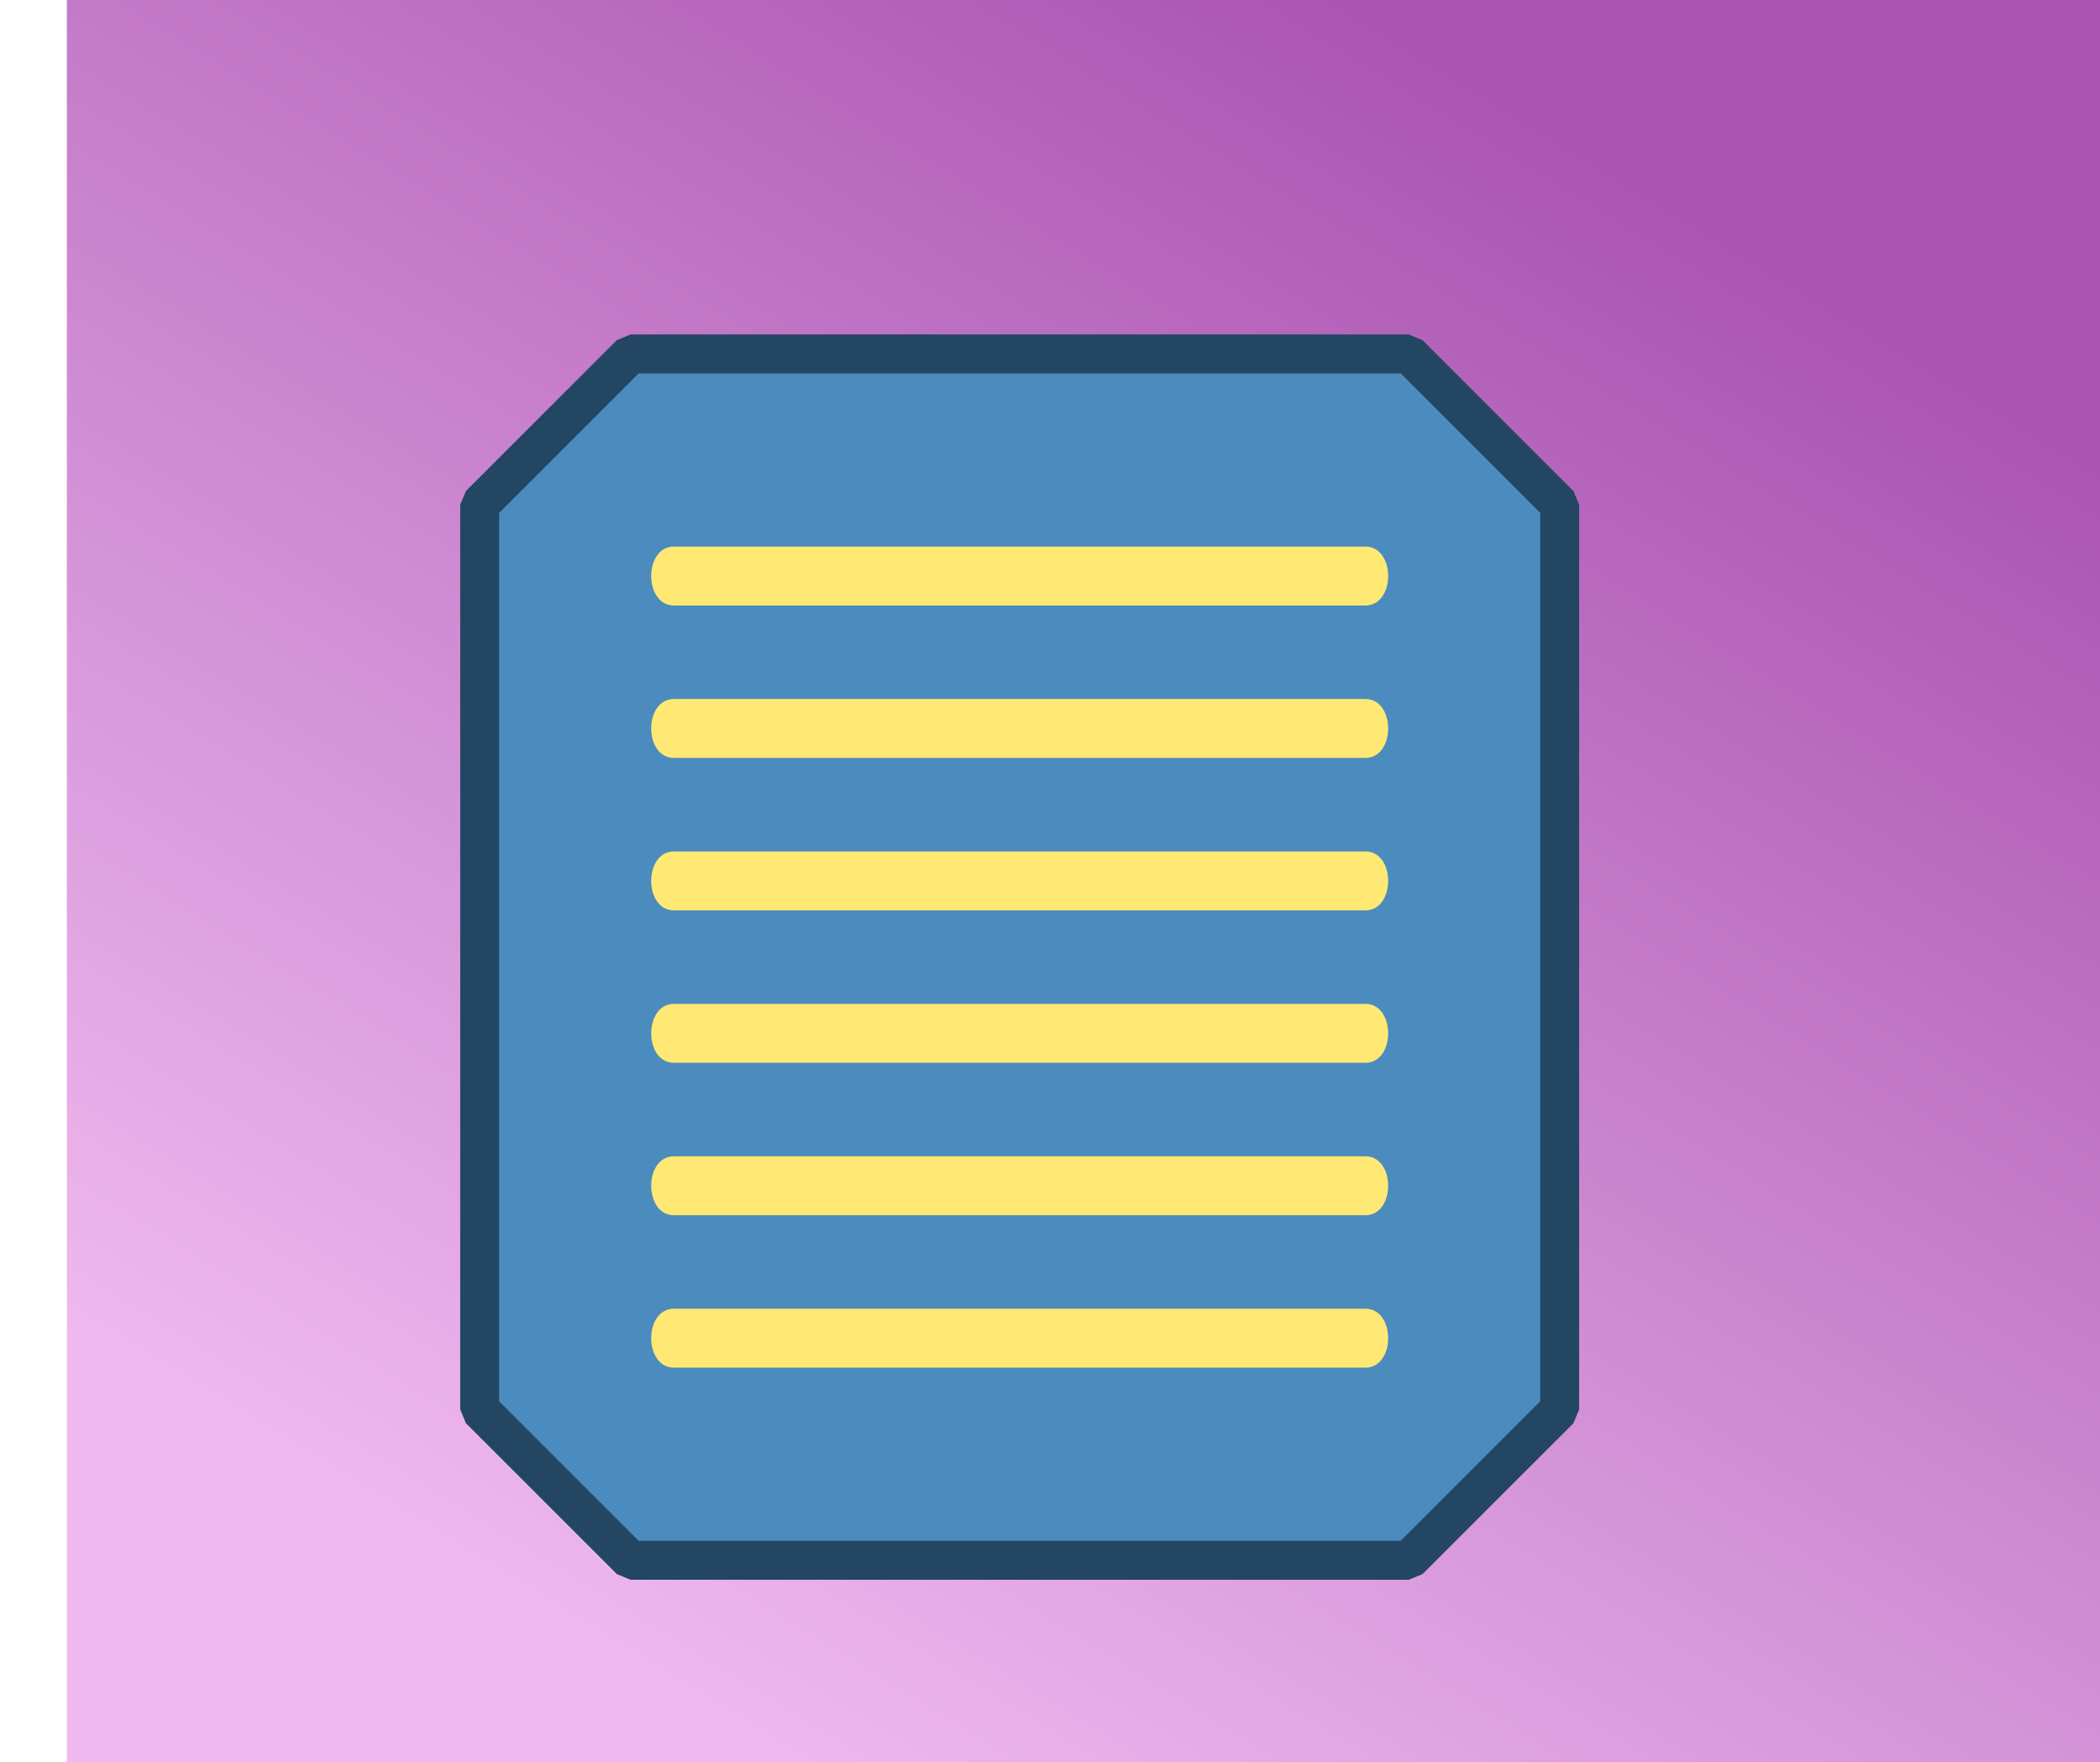 <?xml version="1.0" encoding="UTF-8" standalone="no"?>
<!-- Created with Inkscape (http://www.inkscape.org/) -->

<svg
   xmlns:dc="http://purl.org/dc/elements/1.1/"
   xmlns:cc="http://creativecommons.org/ns#"
   xmlns:rdf="http://www.w3.org/1999/02/22-rdf-syntax-ns#"
   xmlns:svg="http://www.w3.org/2000/svg"
   xmlns="http://www.w3.org/2000/svg"
   xmlns:xlink="http://www.w3.org/1999/xlink"
   xmlns:sodipodi="http://sodipodi.sourceforge.net/DTD/sodipodi-0.dtd"
   xmlns:inkscape="http://www.inkscape.org/namespaces/inkscape"
   width="71.535mm"
   height="60.043mm"
   viewBox="0 0 253.472 212.75"
   id="svg2"
   version="1.1"
   inkscape:version="0.92.4 (unknown)"
   sodipodi:docname="logo2.svg">
  <defs
     id="defs4">
    <linearGradient
       inkscape:collect="always"
       id="linearGradient6043">
      <stop
         style="stop-color:#aa55b2;stop-opacity:1;"
         offset="0"
         id="stop6045" />
      <stop
         style="stop-color:#efb9ef;stop-opacity:1"
         offset="1"
         id="stop6047" />
    </linearGradient>
    <linearGradient
       inkscape:collect="always"
       xlink:href="#linearGradient6043"
       id="linearGradient6053"
       x1="332.108"
       y1="300.829"
       x2="217.079"
       y2="487.486"
       gradientUnits="userSpaceOnUse"
       gradientTransform="translate(-55.547,-40.376)" />
    <filter
       style="color-interpolation-filters:sRGB"
       id="filter6068"
       inkscape:label="filter1"
       x="0"
       y="0"
       height="1"
       width="1">
      <feImage
         id="feImage6070"
         xlink:href="#g4839"
         result="result1" />
      <feComposite
         id="feComposite6074"
         in2="SourceGraphic"
         operator="destination-in"
         result="result4" />
    </filter>
  </defs>
  <sodipodi:namedview
     id="base"
     pagecolor="#ffffff"
     bordercolor="#666666"
     borderopacity="1.0"
     inkscape:pageopacity="0.0"
     inkscape:pageshadow="2"
     inkscape:zoom="0.98994949"
     inkscape:cx="152.20163"
     inkscape:cy="102.36376"
     inkscape:document-units="px"
     inkscape:current-layer="layer1"
     showgrid="false"
     showguides="true"
     inkscape:guide-bbox="true"
     inkscape:object-paths="true"
     inkscape:object-nodes="true"
     inkscape:window-width="1680"
     inkscape:window-height="1023"
     inkscape:window-x="1366"
     inkscape:window-y="0"
     inkscape:window-maximized="1"
     fit-margin-top="0"
     fit-margin-left="0"
     fit-margin-right="0"
     fit-margin-bottom="0"
     inkscape:snap-global="false" />
  <g
     inkscape:label="Layer 1"
     inkscape:groupmode="layer"
     id="layer1"
     transform="translate(-189.656,-365.006)">
    <g
       id="g6033"
       transform="translate(305.819,123.566)">
      <path
         style="opacity:1;fill:#ced9d8;fill-opacity:1;fill-rule:nonzero;stroke:#4b5f5e;stroke-width:4.7;stroke-linecap:round;stroke-linejoin:bevel;stroke-miterlimit:4;stroke-dasharray:none;stroke-opacity:1"
         d="m -40.051,284.166 h 93.929 l 18.214,18.214 V 411.59 L 53.878,429.804 H -40.051 L -58.265,411.59 V 302.38 Z"
         id="path6005"
         inkscape:connector-curvature="0"
         sodipodi:nodetypes="ccccccccc" />
      <g
         transform="translate(-179.807,12.122)"
         id="g6007">
        <path
           sodipodi:nodetypes="ccccc"
           inkscape:connector-curvature="0"
           id="path6009"
           d="m 145.033,295.301 c -3.719,-0.053 -3.719,7.169 0,7.116 h 83.375 c 3.719,0.053 3.719,-7.169 0,-7.116 z"
           style="color:#000000;font-style:normal;font-variant:normal;font-weight:normal;font-stretch:normal;font-size:medium;line-height:normal;font-family:sans-serif;text-indent:0;text-align:start;text-decoration:none;text-decoration-line:none;text-decoration-style:solid;text-decoration-color:#000000;letter-spacing:normal;word-spacing:normal;text-transform:none;writing-mode:lr-tb;direction:ltr;baseline-shift:baseline;text-anchor:start;white-space:normal;clip-rule:nonzero;display:inline;overflow:visible;visibility:visible;opacity:1;isolation:auto;mix-blend-mode:normal;color-interpolation:sRGB;color-interpolation-filters:linearRGB;solid-color:#000000;solid-opacity:1;fill:#658d8d;fill-opacity:1;fill-rule:evenodd;stroke:none;stroke-width:5.5;stroke-linecap:round;stroke-linejoin:miter;stroke-miterlimit:4;stroke-dasharray:none;stroke-dashoffset:0;stroke-opacity:1;color-rendering:auto;image-rendering:auto;shape-rendering:auto;text-rendering:auto;enable-background:accumulate" />
        <path
           sodipodi:nodetypes="ccccc"
           inkscape:connector-curvature="0"
           id="use6011"
           d="m 145.033,313.703 c -3.719,-0.053 -3.719,7.169 0,7.116 h 83.375 c 3.719,0.053 3.719,-7.169 0,-7.116 z"
           style="color:#000000;font-style:normal;font-variant:normal;font-weight:normal;font-stretch:normal;font-size:medium;line-height:normal;font-family:sans-serif;text-indent:0;text-align:start;text-decoration:none;text-decoration-line:none;text-decoration-style:solid;text-decoration-color:#000000;letter-spacing:normal;word-spacing:normal;text-transform:none;writing-mode:lr-tb;direction:ltr;baseline-shift:baseline;text-anchor:start;white-space:normal;clip-rule:nonzero;display:inline;overflow:visible;visibility:visible;opacity:1;isolation:auto;mix-blend-mode:normal;color-interpolation:sRGB;color-interpolation-filters:linearRGB;solid-color:#000000;solid-opacity:1;fill:#658d8d;fill-opacity:1;fill-rule:evenodd;stroke:none;stroke-width:5.5;stroke-linecap:round;stroke-linejoin:miter;stroke-miterlimit:4;stroke-dasharray:none;stroke-dashoffset:0;stroke-opacity:1;color-rendering:auto;image-rendering:auto;shape-rendering:auto;text-rendering:auto;enable-background:accumulate" />
        <path
           sodipodi:nodetypes="ccccc"
           inkscape:connector-curvature="0"
           id="use6013"
           d="m 145.033,332.104 c -3.719,-0.053 -3.719,7.169 0,7.116 h 83.375 c 3.719,0.053 3.719,-7.169 0,-7.116 z"
           style="color:#000000;font-style:normal;font-variant:normal;font-weight:normal;font-stretch:normal;font-size:medium;line-height:normal;font-family:sans-serif;text-indent:0;text-align:start;text-decoration:none;text-decoration-line:none;text-decoration-style:solid;text-decoration-color:#000000;letter-spacing:normal;word-spacing:normal;text-transform:none;writing-mode:lr-tb;direction:ltr;baseline-shift:baseline;text-anchor:start;white-space:normal;clip-rule:nonzero;display:inline;overflow:visible;visibility:visible;opacity:1;isolation:auto;mix-blend-mode:normal;color-interpolation:sRGB;color-interpolation-filters:linearRGB;solid-color:#000000;solid-opacity:1;fill:#658d8d;fill-opacity:1;fill-rule:evenodd;stroke:none;stroke-width:5.5;stroke-linecap:round;stroke-linejoin:miter;stroke-miterlimit:4;stroke-dasharray:none;stroke-dashoffset:0;stroke-opacity:1;color-rendering:auto;image-rendering:auto;shape-rendering:auto;text-rendering:auto;enable-background:accumulate" />
        <path
           sodipodi:nodetypes="ccccc"
           inkscape:connector-curvature="0"
           id="use6015"
           d="m 145.033,350.506 c -3.719,-0.053 -3.719,7.169 0,7.116 h 83.375 c 3.719,0.053 3.719,-7.169 0,-7.116 z"
           style="color:#000000;font-style:normal;font-variant:normal;font-weight:normal;font-stretch:normal;font-size:medium;line-height:normal;font-family:sans-serif;text-indent:0;text-align:start;text-decoration:none;text-decoration-line:none;text-decoration-style:solid;text-decoration-color:#000000;letter-spacing:normal;word-spacing:normal;text-transform:none;writing-mode:lr-tb;direction:ltr;baseline-shift:baseline;text-anchor:start;white-space:normal;clip-rule:nonzero;display:inline;overflow:visible;visibility:visible;opacity:1;isolation:auto;mix-blend-mode:normal;color-interpolation:sRGB;color-interpolation-filters:linearRGB;solid-color:#000000;solid-opacity:1;fill:#658d8d;fill-opacity:1;fill-rule:evenodd;stroke:none;stroke-width:5.5;stroke-linecap:round;stroke-linejoin:miter;stroke-miterlimit:4;stroke-dasharray:none;stroke-dashoffset:0;stroke-opacity:1;color-rendering:auto;image-rendering:auto;shape-rendering:auto;text-rendering:auto;enable-background:accumulate" />
        <path
           sodipodi:nodetypes="ccccc"
           inkscape:connector-curvature="0"
           id="use6017"
           d="m 145.033,368.908 c -3.719,-0.053 -3.719,7.169 0,7.116 h 83.375 c 3.719,0.053 3.719,-7.169 0,-7.116 z"
           style="color:#000000;font-style:normal;font-variant:normal;font-weight:normal;font-stretch:normal;font-size:medium;line-height:normal;font-family:sans-serif;text-indent:0;text-align:start;text-decoration:none;text-decoration-line:none;text-decoration-style:solid;text-decoration-color:#000000;letter-spacing:normal;word-spacing:normal;text-transform:none;writing-mode:lr-tb;direction:ltr;baseline-shift:baseline;text-anchor:start;white-space:normal;clip-rule:nonzero;display:inline;overflow:visible;visibility:visible;opacity:1;isolation:auto;mix-blend-mode:normal;color-interpolation:sRGB;color-interpolation-filters:linearRGB;solid-color:#000000;solid-opacity:1;fill:#658d8d;fill-opacity:1;fill-rule:evenodd;stroke:none;stroke-width:5.5;stroke-linecap:round;stroke-linejoin:miter;stroke-miterlimit:4;stroke-dasharray:none;stroke-dashoffset:0;stroke-opacity:1;color-rendering:auto;image-rendering:auto;shape-rendering:auto;text-rendering:auto;enable-background:accumulate" />
        <path
           sodipodi:nodetypes="ccccc"
           inkscape:connector-curvature="0"
           id="use6019"
           d="m 145.033,387.31 c -3.719,-0.053 -3.719,7.169 0,7.116 h 83.375 c 3.719,0.053 3.719,-7.169 0,-7.116 z"
           style="color:#000000;font-style:normal;font-variant:normal;font-weight:normal;font-stretch:normal;font-size:medium;line-height:normal;font-family:sans-serif;text-indent:0;text-align:start;text-decoration:none;text-decoration-line:none;text-decoration-style:solid;text-decoration-color:#000000;letter-spacing:normal;word-spacing:normal;text-transform:none;writing-mode:lr-tb;direction:ltr;baseline-shift:baseline;text-anchor:start;white-space:normal;clip-rule:nonzero;display:inline;overflow:visible;visibility:visible;opacity:1;isolation:auto;mix-blend-mode:normal;color-interpolation:sRGB;color-interpolation-filters:linearRGB;solid-color:#000000;solid-opacity:1;fill:#658d8d;fill-opacity:1;fill-rule:evenodd;stroke:none;stroke-width:5.5;stroke-linecap:round;stroke-linejoin:miter;stroke-miterlimit:4;stroke-dasharray:none;stroke-dashoffset:0;stroke-opacity:1;color-rendering:auto;image-rendering:auto;shape-rendering:auto;text-rendering:auto;enable-background:accumulate" />
      </g>
    </g>
    <g
       id="g6057"
       style="filter:url(#filter6068)"
       transform="translate(126.012,135.687)">
      <rect
         y="129.109"
         x="71.715"
         height="367.696"
         width="302.036"
         id="rect6031"
         style="opacity:1;fill:url(#linearGradient6053);fill-opacity:1;fill-rule:nonzero;stroke:none;stroke-width:4.7;stroke-linecap:round;stroke-linejoin:bevel;stroke-miterlimit:4;stroke-dasharray:none;stroke-opacity:1" />
      <path
         sodipodi:nodetypes="ccccccccc"
         inkscape:connector-curvature="0"
         id="rect4717"
         d="M 139.756,272.044 H 233.685 l 18.214,18.214 V 399.468 L 233.685,417.683 H 139.756 L 121.542,399.468 V 290.259 Z"
         style="opacity:1;fill:#4b8bbe;fill-opacity:1;fill-rule:nonzero;stroke:#234662;stroke-width:4.7;stroke-linecap:round;stroke-linejoin:bevel;stroke-miterlimit:4;stroke-dasharray:none;stroke-opacity:1" />
      <g
         id="g4812">
        <path
           style="color:#000000;font-style:normal;font-variant:normal;font-weight:normal;font-stretch:normal;font-size:medium;line-height:normal;font-family:sans-serif;text-indent:0;text-align:start;text-decoration:none;text-decoration-line:none;text-decoration-style:solid;text-decoration-color:#000000;letter-spacing:normal;word-spacing:normal;text-transform:none;writing-mode:lr-tb;direction:ltr;baseline-shift:baseline;text-anchor:start;white-space:normal;clip-rule:nonzero;display:inline;overflow:visible;visibility:visible;opacity:1;isolation:auto;mix-blend-mode:normal;color-interpolation:sRGB;color-interpolation-filters:linearRGB;solid-color:#000000;solid-opacity:1;fill:#ffe873;fill-opacity:1;fill-rule:evenodd;stroke:none;stroke-width:5.5;stroke-linecap:round;stroke-linejoin:miter;stroke-miterlimit:4;stroke-dasharray:none;stroke-dashoffset:0;stroke-opacity:1;color-rendering:auto;image-rendering:auto;shape-rendering:auto;text-rendering:auto;enable-background:accumulate"
           d="m 145.033,295.301 c -3.719,-0.053 -3.719,7.169 0,7.116 h 83.375 c 3.719,0.053 3.719,-7.169 0,-7.116 z"
           id="path4168"
           inkscape:connector-curvature="0"
           sodipodi:nodetypes="ccccc" />
        <use
           x="0"
           y="0"
           inkscape:tiled-clone-of="#path4168"
           xlink:href="#path4168"
           transform="translate(0,18.402)"
           id="use4800"
           width="100%"
           height="100%" />
        <use
           x="0"
           y="0"
           inkscape:tiled-clone-of="#path4168"
           xlink:href="#path4168"
           transform="translate(0,36.804)"
           id="use4802"
           width="100%"
           height="100%" />
        <use
           x="0"
           y="0"
           inkscape:tiled-clone-of="#path4168"
           xlink:href="#path4168"
           transform="translate(0,55.206)"
           id="use4804"
           width="100%"
           height="100%" />
        <use
           x="0"
           y="0"
           inkscape:tiled-clone-of="#path4168"
           xlink:href="#path4168"
           transform="translate(0,73.607)"
           id="use4806"
           width="100%"
           height="100%" />
        <use
           x="0"
           y="0"
           inkscape:tiled-clone-of="#path4168"
           xlink:href="#path4168"
           transform="translate(0,92.009)"
           id="use4808"
           width="100%"
           height="100%" />
      </g>
    </g>
    <g
       id="g4839">
      <path
         transform="matrix(0.629,-0.433,0.433,0.629,-10.158,151.374)"
         inkscape:transform-center-y="0.1056143"
         inkscape:transform-center-x="3.5044555"
         d="M 248,138.098 223.296,223.127 137.307,244.247 76.022,180.338 100.726,95.31 186.715,74.189 Z"
         inkscape:randomized="0"
         inkscape:rounded="0"
         inkscape:flatsided="true"
         sodipodi:arg2="0.28275228"
         sodipodi:arg1="-0.2408465"
         sodipodi:r2="59.013371"
         sodipodi:r1="88.54496"
         sodipodi:cy="159.21829"
         sodipodi:cx="162.01097"
         sodipodi:sides="6"
         id="path6055"
         style="opacity:1;fill:#000000;fill-opacity:1;fill-rule:nonzero;stroke:none;stroke-width:6.157;stroke-linecap:round;stroke-linejoin:bevel;stroke-miterlimit:4;stroke-dasharray:none;stroke-opacity:1"
         sodipodi:type="star" />
      <path
         sodipodi:type="star"
         style="opacity:1;fill:#000000;fill-opacity:1;fill-rule:nonzero;stroke:none;stroke-width:18.002;stroke-linecap:round;stroke-linejoin:bevel;stroke-miterlimit:4;stroke-dasharray:none;stroke-opacity:1"
         id="path4823"
         sodipodi:sides="6"
         sodipodi:cx="162.01097"
         sodipodi:cy="159.21829"
         sodipodi:r1="88.54496"
         sodipodi:r2="59.013371"
         sodipodi:arg1="-0.2408465"
         sodipodi:arg2="0.28275228"
         inkscape:flatsided="true"
         inkscape:rounded="0"
         inkscape:randomized="0"
         d="M 248,138.098 223.296,223.127 137.307,244.247 76.022,180.338 100.726,95.31 186.715,74.189 Z"
         inkscape:transform-center-x="1.1243129"
         inkscape:transform-center-y="0.41724233"
         transform="matrix(0.156,-0.209,0.209,0.156,19.458,234.091)" />
      <path
         transform="matrix(0.136,-0.008,0.008,0.136,99.935,245.365)"
         inkscape:transform-center-y="-0.30830246"
         inkscape:transform-center-x="0.54214152"
         d="M 248,138.098 223.296,223.127 137.307,244.247 76.022,180.338 100.726,95.31 186.715,74.189 Z"
         inkscape:randomized="0"
         inkscape:rounded="0"
         inkscape:flatsided="true"
         sodipodi:arg2="0.28275228"
         sodipodi:arg1="-0.2408465"
         sodipodi:r2="59.013371"
         sodipodi:r1="88.54496"
         sodipodi:cy="159.21829"
         sodipodi:cx="162.01097"
         sodipodi:sides="6"
         id="path4841"
         style="opacity:1;fill:#000000;fill-opacity:1;fill-rule:nonzero;stroke:none;stroke-width:34.615;stroke-linecap:round;stroke-linejoin:bevel;stroke-miterlimit:4;stroke-dasharray:none;stroke-opacity:1"
         sodipodi:type="star" />
    </g>
  </g>
</svg>
